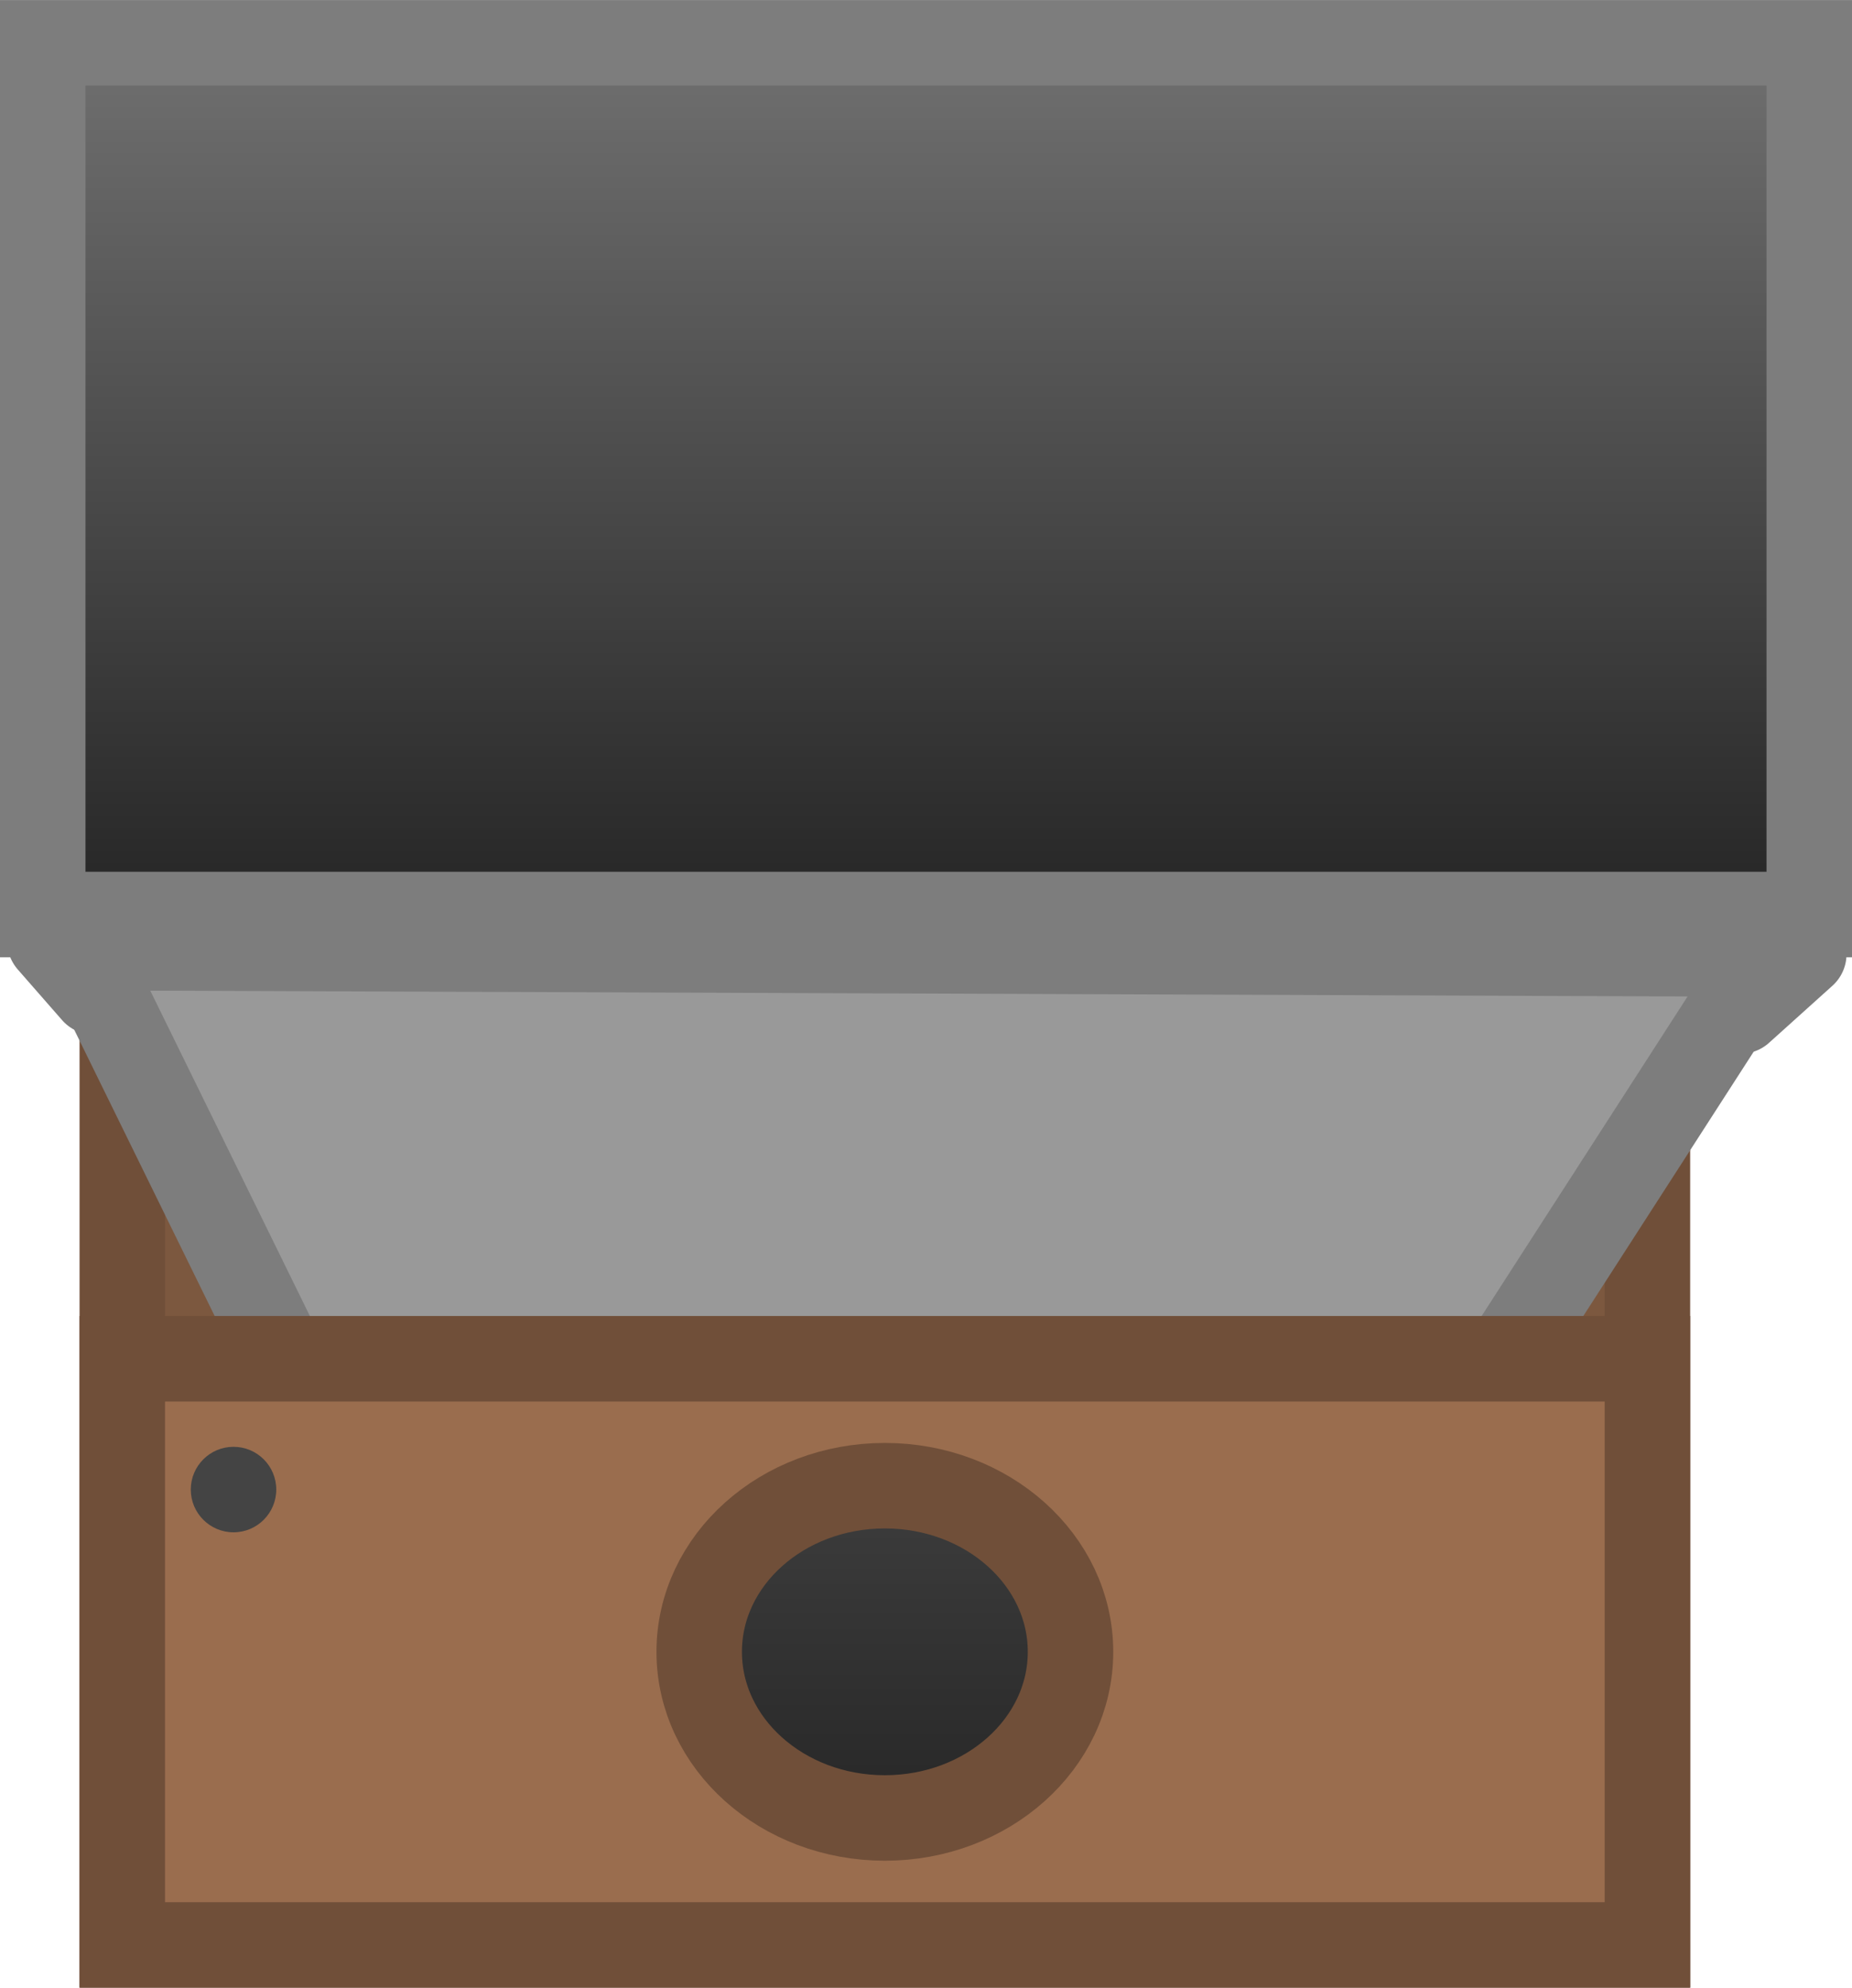 <svg version="1.1" xmlns="http://www.w3.org/2000/svg" xmlns:xlink="http://www.w3.org/1999/xlink" width="32.5" height="34.873" viewBox="0,0,32.5,34.873"><defs><linearGradient x1="240" y1="163.313" x2="240" y2="178.608" gradientUnits="userSpaceOnUse" id="color-1"><stop offset="0" stop-color="#707070"/><stop offset="1" stop-color="#252525"/></linearGradient><linearGradient x1="239.278" y1="188.629" x2="239.278" y2="194.46" gradientUnits="userSpaceOnUse" id="color-2"><stop offset="0" stop-color="#3d3d3d"/><stop offset="1" stop-color="#272727"/></linearGradient></defs><g transform="translate(-223.75,-162.563)"><g data-paper-data="{&quot;isPaintingLayer&quot;:true}" fill-rule="nonzero" stroke-linejoin="miter" stroke-miterlimit="10" stroke-dasharray="" stroke-dashoffset="0" style="mix-blend-mode: normal"><path d="M225.896,196.687v-23.841h26.764v23.841z" fill="#7c583f" stroke="#704f39" stroke-width="1.5" stroke-linecap="butt"/><path d="M224.5,178.608v-15.294h31v15.294z" fill="url(#color-1)" stroke="#7d7d7d" stroke-width="1.5" stroke-linecap="butt"/><path d="M254.737,179.301l-4.799,7.444h-21.049l-3.708,-7.556z" fill="#999999" stroke="#7d7d7d" stroke-width="1.5" stroke-linecap="round"/><path d="M225.404,179.967l-0.778,-0.889" fill="none" stroke="#7d7d7d" stroke-width="1.5" stroke-linecap="round"/><path d="M254.293,180.301l1.111,-1" fill="none" stroke="#7d7d7d" stroke-width="1.5" stroke-linecap="round"/><path d="M225.896,196.687v-10.285h26.764v10.285z" fill="#9a6d4e" stroke="#704f39" stroke-width="1.5" stroke-linecap="butt"/><path d="M242.536,191.544c0,1.61 -1.459,2.915 -3.258,2.915c-1.8,0 -3.258,-1.305 -3.258,-2.915c0,-1.61 1.459,-2.915 3.258,-2.915c1.8,0 3.258,1.305 3.258,2.915z" fill="url(#color-2)" stroke="#704f39" stroke-width="1.5" stroke-linecap="butt"/><path d="M227.098,188.697c0,-0.414 0.336,-0.75 0.75,-0.75c0.414,0 0.75,0.336 0.75,0.75c0,0.414 -0.336,0.75 -0.75,0.75c-0.414,0 -0.75,-0.336 -0.75,-0.75z" fill="#444444" stroke="none" stroke-width="0.5" stroke-linecap="butt"/></g></g></svg>